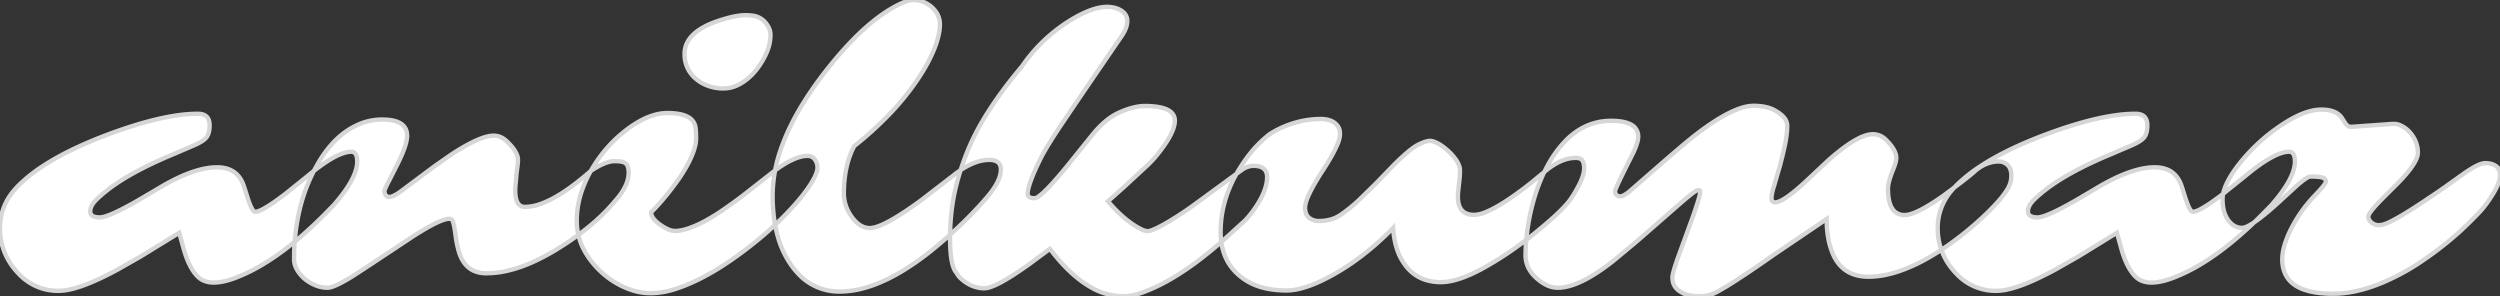 <svg width="539.962" height="63.984" viewBox="0 0 539.962 63.984" xmlns="http://www.w3.org/2000/svg"><rect x="0" y="0" width="539.962" height="63.984" fill="#333333" stroke="none"/><g id="svgGroup" stroke-linecap="round" fill-rule="evenodd" font-size="9pt" stroke="#d6d6d6" stroke-width="0.25mm" fill="#ffffff" style="stroke:#d6d6d6;stroke-width:0.25mm;fill:#ffffff"><path d="M 394.532 47.305 L 383.165 55 A 366.615 366.615 0 0 1 379.117 57.806 Q 372.173 62.544 369.873 63.502 A 3.951 3.951 0 0 1 369.259 63.711 A 9.706 9.706 0 0 1 366.973 63.984 Q 365.821 63.984 364.806 63.77 Q 363.79 63.555 363.009 63.047 Q 361.212 61.992 361.212 59.922 A 2.724 2.724 0 0 1 361.26 59.472 Q 361.442 58.434 362.306 55.938 L 365.665 46.719 A 117.589 117.589 0 0 0 366.196 45.174 Q 367.227 42.097 367.227 41.367 A 0.354 0.354 0 0 0 367.203 41.231 Q 367.139 41.078 366.91 41.058 A 0.842 0.842 0 0 0 366.837 41.055 Q 366.499 41.055 365.663 41.669 A 12.693 12.693 0 0 0 365.391 41.875 A 39.863 39.863 0 0 0 364.837 42.315 Q 363.972 43.012 362.87 43.969 A 99.584 99.584 0 0 0 362.852 43.984 L 353.556 52.109 L 348.673 56.172 A 49.202 49.202 0 0 1 345.096 58.787 Q 339.991 62.149 336.446 62.149 A 5.509 5.509 0 0 1 334.14 61.619 Q 333.051 61.121 331.954 60.156 A 7.523 7.523 0 0 1 330.372 58.32 A 6.189 6.189 0 0 1 329.493 55.078 A 36.195 36.195 0 0 1 329.662 51.668 A 47.567 47.567 0 0 1 330.059 48.594 A 45.535 45.535 0 0 1 331.681 41.816 A 35.906 35.906 0 0 1 334.298 35.684 A 25.388 25.388 0 0 1 336.419 32.392 A 21.284 21.284 0 0 1 337.852 30.703 A 15.139 15.139 0 0 1 341.869 27.573 A 12.952 12.952 0 0 1 347.989 26.094 Q 351.768 26.094 353.102 27.533 A 2.825 2.825 0 0 1 353.829 29.531 A 4.164 4.164 0 0 1 353.716 30.43 Q 353.506 31.367 352.906 32.685 A 27.19 27.19 0 0 1 352.227 34.063 Q 348.829 40.781 348.829 41.309 A 1.342 1.342 0 0 0 348.871 41.654 A 0.94 0.94 0 0 0 349.161 42.129 A 1.248 1.248 0 0 0 349.457 42.327 A 0.995 0.995 0 0 0 349.884 42.422 A 1.501 1.501 0 0 0 350.385 42.323 Q 351.089 42.07 352.133 41.175 A 14.67 14.67 0 0 0 352.227 41.094 Q 361.621 32.87 364.499 30.494 A 59.501 59.501 0 0 1 364.864 30.195 A 69.856 69.856 0 0 1 367.887 27.87 A 56.422 56.422 0 0 1 369.884 26.484 Q 375.431 22.852 378.712 22.852 A 13.9 13.9 0 0 1 380.445 22.953 Q 381.984 23.147 383.087 23.711 A 9.867 9.867 0 0 1 384.299 24.447 Q 385.62 25.397 385.925 26.484 A 2.447 2.447 0 0 1 386.016 27.149 A 16.535 16.535 0 0 1 385.916 28.921 Q 385.786 30.122 385.489 31.484 Q 384.962 33.906 384.337 36.172 L 383.165 40.156 Q 382.618 41.875 382.618 42.793 A 1.573 1.573 0 0 0 382.652 43.137 Q 382.761 43.621 383.217 43.697 A 1.108 1.108 0 0 0 383.399 43.711 Q 385.25 43.711 390.718 38.533 A 90.472 90.472 0 0 0 390.86 38.399 L 394.649 34.844 A 53.65 53.65 0 0 1 397.352 32.561 Q 401.452 29.342 403.988 29.02 A 4.324 4.324 0 0 1 404.532 28.984 A 3.825 3.825 0 0 1 407.061 29.937 A 5.165 5.165 0 0 1 407.384 30.234 A 12.965 12.965 0 0 1 408.341 31.294 Q 409.571 32.832 409.571 34.063 A 3.568 3.568 0 0 1 409.51 34.685 Q 409.396 35.323 409.07 36.174 A 14.705 14.705 0 0 1 408.946 36.484 A 29.052 29.052 0 0 0 408.433 37.817 Q 407.774 39.678 407.774 40.703 A 13.728 13.728 0 0 0 407.901 42.655 Q 408.234 44.961 409.445 45.864 A 3.127 3.127 0 0 0 411.368 46.445 A 4.864 4.864 0 0 0 412.792 46.189 Q 415.019 45.491 418.824 42.893 A 70.006 70.006 0 0 0 420.001 42.07 A 341.825 341.825 0 0 0 421.923 40.639 Q 425.745 37.771 426.602 36.914 A 9.587 9.587 0 0 1 428.589 35.608 A 7.038 7.038 0 0 1 431.681 34.883 A 2.704 2.704 0 0 1 433.614 35.645 A 2.397 2.397 0 0 1 434.239 36.669 Q 434.363 37.053 434.399 37.52 A 5.224 5.224 0 0 1 434.415 37.93 A 5.33 5.33 0 0 1 433.673 40.703 A 15.737 15.737 0 0 1 432.768 42.053 A 20.95 20.95 0 0 1 431.778 43.281 Q 430.894 44.301 429.687 45.504 A 65.662 65.662 0 0 1 428.927 46.25 A 60.758 60.758 0 0 1 427.105 47.935 A 80.226 80.226 0 0 1 425.04 49.707 Q 422.852 51.524 420.255 53.32 A 50.276 50.276 0 0 1 414.884 56.563 A 35.3 35.3 0 0 1 410.548 58.451 Q 408.22 59.273 406.086 59.581 A 17.428 17.428 0 0 1 403.595 59.766 Q 397.813 59.766 395.743 54.531 A 15.685 15.685 0 0 1 394.874 51.445 Q 394.532 49.546 394.532 47.305 Z M 226.759 53.75 L 222.227 57.109 Q 216.357 61.298 213.683 62.084 A 3.869 3.869 0 0 1 212.618 62.266 Q 209.923 62.266 207.618 60.234 A 4.581 4.581 0 0 1 207.073 59.668 A 3.424 3.424 0 0 1 206.641 58.984 Q 205.366 57.709 205.216 52.797 A 45.059 45.059 0 0 1 205.196 51.426 A 48.473 48.473 0 0 1 205.842 43.38 A 41.835 41.835 0 0 1 206.563 39.961 A 55.498 55.498 0 0 1 209.076 32.373 A 48.971 48.971 0 0 1 210.118 30.039 A 56.296 56.296 0 0 1 213.536 23.967 Q 216.491 19.36 220.782 14.258 A 34.644 34.644 0 0 1 230.743 4.649 A 31.107 31.107 0 0 1 233.426 3.119 Q 236.688 1.484 239.102 1.484 A 6.832 6.832 0 0 1 240.551 1.63 A 4.959 4.959 0 0 1 242.208 2.305 A 3.054 3.054 0 0 1 242.95 2.962 A 2.445 2.445 0 0 1 243.477 4.531 Q 243.477 5.641 242.796 6.921 A 9.189 9.189 0 0 1 242.384 7.617 A 6536.185 6536.185 0 0 0 237.946 14.099 Q 229.159 26.953 227.54 29.492 Q 225.548 32.617 224.727 34.297 A 166.773 166.773 0 0 0 224.344 35.087 Q 223.976 35.85 223.723 36.4 A 37.478 37.478 0 0 0 223.516 36.856 A 33.011 33.011 0 0 0 222.774 38.672 A 25.133 25.133 0 0 0 222.418 39.683 Q 221.959 41.086 221.954 41.82 A 2.366 2.366 0 0 0 221.954 41.836 A 0.82 0.82 0 0 0 222.41 42.618 Q 222.752 42.799 223.35 42.812 A 4.313 4.313 0 0 0 223.438 42.813 A 1.491 1.491 0 0 0 224.158 42.532 Q 225.957 41.404 230.587 35.742 L 235.821 29.258 A 22.485 22.485 0 0 1 237.973 26.895 Q 239.206 25.732 240.476 24.96 A 11.5 11.5 0 0 1 241.817 24.258 Q 244.923 22.891 247.227 22.891 A 20.189 20.189 0 0 1 249.403 22.997 Q 253.751 23.472 253.751 26.055 Q 253.751 28.901 249.431 34.044 A 50.179 50.179 0 0 1 249.415 34.063 A 13.721 13.721 0 0 1 249.151 34.36 Q 248.849 34.693 248.422 35.129 A 53.884 53.884 0 0 1 248.009 35.547 L 242.774 40.391 L 239.298 43.477 Q 242.014 46.655 244.666 48.444 A 16.053 16.053 0 0 0 246.524 49.531 A 5.496 5.496 0 0 0 247.012 49.737 Q 247.517 49.92 247.904 49.922 A 1.639 1.639 0 0 0 247.911 49.922 A 1.524 1.524 0 0 0 248.227 49.882 Q 248.825 49.753 249.962 49.199 A 29.761 29.761 0 0 0 251.332 48.485 Q 252.258 47.972 253.302 47.324 A 78.87 78.87 0 0 0 255.211 46.099 A 98.013 98.013 0 0 0 257.227 44.727 L 267.931 36.914 Q 269.196 35.93 270.461 35.831 A 3.626 3.626 0 0 1 270.743 35.82 A 5.177 5.177 0 0 1 271.831 35.924 Q 273.418 36.267 273.638 37.741 A 3.409 3.409 0 0 1 273.673 38.242 Q 273.673 41.406 270.587 45.625 A 24.344 24.344 0 0 1 269.781 46.644 Q 269.273 47.251 268.79 47.734 L 266.29 50 Q 259.338 56.459 253.247 60.059 A 39.077 39.077 0 0 1 247.306 62.969 A 16.122 16.122 0 0 1 245.124 63.663 Q 243.94 63.944 242.849 63.979 A 9.606 9.606 0 0 1 242.54 63.984 A 14.06 14.06 0 0 1 235.454 61.955 Q 231.07 59.427 226.759 53.75 Z M 72.071 44.297 L 69.845 46.563 Q 62.858 53.549 56.431 57.313 A 36.865 36.865 0 0 1 50.782 60.039 A 19.728 19.728 0 0 1 49.121 60.581 Q 44.856 61.754 42.813 59.844 A 8.548 8.548 0 0 1 41.441 58.09 Q 40.392 56.355 39.661 53.714 A 27.539 27.539 0 0 1 39.649 53.672 L 38.712 50.274 L 30.391 55.391 L 25.587 58.125 A 73.408 73.408 0 0 1 21.588 60.162 Q 17.748 61.96 15.026 62.538 A 11.316 11.316 0 0 1 12.696 62.813 A 11.527 11.527 0 0 1 4.101 59.194 A 14.548 14.548 0 0 1 3.516 58.555 A 13.757 13.757 0 0 1 0.001 49.219 A 12.314 12.314 0 0 1 2.976 41.192 A 16.87 16.87 0 0 1 4.181 39.883 A 33.068 33.068 0 0 1 9.106 35.97 Q 14.414 32.46 22.514 29.345 A 111.471 111.471 0 0 1 23.048 29.141 Q 35.235 24.57 42.735 24.57 A 3.73 3.73 0 0 1 43.725 24.69 Q 44.857 25.002 45.162 26.128 A 3.608 3.608 0 0 1 45.274 27.07 Q 45.274 28.789 44.61 29.649 A 3.107 3.107 0 0 1 44.109 30.149 Q 43.541 30.61 42.577 31.083 A 16.554 16.554 0 0 1 41.876 31.406 L 36.954 33.516 A 87.861 87.861 0 0 0 30.726 36.388 Q 24.937 39.359 21.51 42.472 A 24.183 24.183 0 0 0 20.938 43.008 A 6.676 6.676 0 0 0 20.24 43.771 Q 19.913 44.194 19.729 44.609 A 2.593 2.593 0 0 0 19.493 45.664 A 1.073 1.073 0 0 0 20.112 46.689 Q 20.574 46.927 21.379 46.951 A 6.207 6.207 0 0 0 21.563 46.953 Q 23.2 46.953 28.337 44.112 A 112.863 112.863 0 0 0 31.016 42.578 L 34.259 40.664 A 47.526 47.526 0 0 1 38.305 38.474 Q 42.541 36.459 45.835 36.178 A 12.268 12.268 0 0 1 46.876 36.133 Q 50.928 36.133 52.409 39.503 A 7.692 7.692 0 0 1 52.579 39.922 A 53.812 53.812 0 0 1 53.243 41.973 A 32.533 32.533 0 0 0 53.556 42.954 A 23.808 23.808 0 0 0 53.868 43.828 Q 54.402 45.281 54.856 45.631 A 0.464 0.464 0 0 0 55.138 45.742 A 1.634 1.634 0 0 0 55.495 45.697 Q 55.862 45.614 56.363 45.377 A 8.961 8.961 0 0 0 56.759 45.176 A 19.761 19.761 0 0 0 57.723 44.62 Q 58.369 44.225 59.083 43.731 A 60.349 60.349 0 0 0 60.875 42.439 A 71.281 71.281 0 0 0 61.72 41.797 L 66.446 38.008 Q 72.289 33.145 75.434 32.8 A 4.264 4.264 0 0 1 75.899 32.774 Q 77.149 32.774 77.149 34.883 Q 77.149 38.516 72.071 44.297 Z M 490.587 44.297 L 488.36 46.563 Q 481.374 53.549 474.946 57.313 A 36.865 36.865 0 0 1 469.298 60.039 A 19.728 19.728 0 0 1 467.636 60.581 Q 463.371 61.754 461.329 59.844 A 8.548 8.548 0 0 1 459.957 58.09 Q 458.908 56.355 458.176 53.714 A 27.539 27.539 0 0 1 458.165 53.672 L 457.227 50.274 L 448.907 55.391 L 444.102 58.125 A 73.408 73.408 0 0 1 440.103 60.162 Q 436.264 61.96 433.542 62.538 A 11.316 11.316 0 0 1 431.212 62.813 A 11.527 11.527 0 0 1 422.617 59.194 A 14.548 14.548 0 0 1 422.032 58.555 A 13.757 13.757 0 0 1 418.516 49.219 A 12.314 12.314 0 0 1 421.492 41.192 A 16.87 16.87 0 0 1 422.696 39.883 A 33.068 33.068 0 0 1 427.622 35.97 Q 432.93 32.46 441.029 29.345 A 111.471 111.471 0 0 1 441.563 29.141 Q 453.751 24.57 461.251 24.57 A 3.73 3.73 0 0 1 462.24 24.69 Q 463.372 25.002 463.677 26.128 A 3.608 3.608 0 0 1 463.79 27.07 Q 463.79 28.789 463.126 29.649 A 3.107 3.107 0 0 1 462.624 30.149 Q 462.057 30.61 461.093 31.083 A 16.554 16.554 0 0 1 460.391 31.406 L 455.47 33.516 A 87.861 87.861 0 0 0 449.241 36.388 Q 443.452 39.359 440.025 42.472 A 24.183 24.183 0 0 0 439.454 43.008 A 6.676 6.676 0 0 0 438.755 43.771 Q 438.429 44.194 438.245 44.609 A 2.593 2.593 0 0 0 438.009 45.664 A 1.073 1.073 0 0 0 438.628 46.689 Q 439.089 46.927 439.894 46.951 A 6.207 6.207 0 0 0 440.079 46.953 Q 441.716 46.953 446.853 44.112 A 112.863 112.863 0 0 0 449.532 42.578 L 452.774 40.664 A 47.526 47.526 0 0 1 456.82 38.474 Q 461.057 36.459 464.351 36.178 A 12.268 12.268 0 0 1 465.391 36.133 Q 469.444 36.133 470.925 39.503 A 7.692 7.692 0 0 1 471.095 39.922 A 53.812 53.812 0 0 1 471.759 41.973 A 32.533 32.533 0 0 0 472.071 42.954 A 23.808 23.808 0 0 0 472.384 43.828 Q 472.917 45.281 473.372 45.631 A 0.464 0.464 0 0 0 473.653 45.742 A 1.634 1.634 0 0 0 474.01 45.697 Q 474.378 45.614 474.879 45.377 A 8.961 8.961 0 0 0 475.274 45.176 A 19.761 19.761 0 0 0 476.238 44.62 Q 476.884 44.225 477.598 43.731 A 60.349 60.349 0 0 0 479.39 42.439 A 71.281 71.281 0 0 0 480.235 41.797 L 484.962 38.008 Q 490.804 33.145 493.95 32.8 A 4.264 4.264 0 0 1 494.415 32.774 Q 495.665 32.774 495.665 34.883 Q 495.665 38.516 490.587 44.297 Z M 330.391 39.727 L 333.829 36.914 A 15.946 15.946 0 0 1 335.922 35.431 Q 337.128 34.725 338.292 34.394 A 7.366 7.366 0 0 1 340.313 34.102 A 3.273 3.273 0 0 1 340.824 34.138 Q 341.49 34.244 341.764 34.654 A 0.99 0.99 0 0 1 341.798 34.707 Q 342.114 35.251 342.146 36.047 A 4.552 4.552 0 0 1 342.149 36.231 A 5.639 5.639 0 0 1 342.006 37.469 A 6.975 6.975 0 0 1 341.817 38.145 A 12.081 12.081 0 0 1 341.363 39.296 A 15.532 15.532 0 0 1 340.899 40.234 A 29.06 29.06 0 0 1 340.022 41.797 Q 339.194 43.165 338.399 44.063 A 31.661 31.661 0 0 1 337.086 45.454 A 41.43 41.43 0 0 1 335.567 46.895 Q 334.174 48.153 332.334 49.672 A 142.206 142.206 0 0 1 331.72 50.176 A 79.944 79.944 0 0 1 328.753 52.477 A 98.038 98.038 0 0 1 326.798 53.887 A 68.84 68.84 0 0 1 321.368 57.344 A 40.627 40.627 0 0 1 318.069 59.081 Q 314.076 60.938 311.212 60.938 A 10.858 10.858 0 0 1 307.929 60.465 A 8.569 8.569 0 0 1 303.751 57.578 A 11.859 11.859 0 0 1 301.681 53.663 Q 301.165 52.046 300.971 50.123 A 22.29 22.29 0 0 1 300.899 49.219 A 60.706 60.706 0 0 1 292.73 56.298 A 49.252 49.252 0 0 1 286.016 60.352 A 31.486 31.486 0 0 1 283.158 61.608 Q 280.174 62.734 277.891 62.734 A 23.419 23.419 0 0 1 275.143 62.581 Q 273.686 62.409 272.427 62.042 A 13.908 13.908 0 0 1 272.071 61.934 A 12.756 12.756 0 0 1 268.421 60.104 A 11.954 11.954 0 0 1 267.696 59.531 Q 263.634 56.133 263.634 50.078 Q 263.634 41.406 269.845 33.359 A 24.843 24.843 0 0 1 274.22 28.984 A 20.999 20.999 0 0 1 282.2 25.942 A 20.243 20.243 0 0 1 285.313 25.703 A 6.496 6.496 0 0 1 286.68 25.837 Q 287.491 26.012 288.091 26.415 A 3.311 3.311 0 0 1 288.985 27.305 Q 289.415 27.93 289.415 28.926 Q 289.415 29.7 289.073 30.663 A 9.107 9.107 0 0 1 288.848 31.231 A 24.904 24.904 0 0 1 288.064 32.869 A 30.846 30.846 0 0 1 287.462 33.965 A 58.352 58.352 0 0 1 286.192 36.065 A 67.858 67.858 0 0 1 285.645 36.914 A 57.389 57.389 0 0 0 284.25 39.155 A 50.035 50.035 0 0 0 283.829 39.883 A 33.476 33.476 0 0 0 283.068 41.294 Q 281.965 43.473 281.883 44.641 A 2.593 2.593 0 0 0 281.876 44.824 Q 281.876 45.845 282.272 46.497 A 2.08 2.08 0 0 0 282.735 47.031 A 3.092 3.092 0 0 0 284.371 47.708 A 4.072 4.072 0 0 0 284.845 47.734 A 9.508 9.508 0 0 0 287.171 47.462 A 7.344 7.344 0 0 0 289.571 46.387 A 34.549 34.549 0 0 0 292.479 44.135 A 39.675 39.675 0 0 0 293.438 43.281 L 297.11 39.688 L 300.665 36.016 A 62.713 62.713 0 0 1 302.394 34.313 Q 304.932 31.917 306.427 31.191 Q 308.254 30.305 309.159 30.441 A 1.327 1.327 0 0 1 309.298 30.469 A 5.647 5.647 0 0 1 310.321 30.85 A 7.49 7.49 0 0 1 311.134 31.309 A 11.783 11.783 0 0 1 312.404 32.261 A 13.903 13.903 0 0 1 312.97 32.774 A 13.33 13.33 0 0 1 313.983 33.855 Q 314.969 35.043 315.24 36.082 A 3.27 3.27 0 0 1 315.313 36.445 A 6.594 6.594 0 0 1 315.328 36.743 Q 315.357 37.735 315.155 39.445 A 42.13 42.13 0 0 1 315.138 39.59 A 74.574 74.574 0 0 0 315.032 40.498 Q 314.91 41.623 314.888 42.227 A 6.611 6.611 0 0 0 314.884 42.461 A 6.517 6.517 0 0 0 315.038 43.95 Q 315.514 45.971 317.455 46.329 A 4.988 4.988 0 0 0 318.36 46.406 A 6.238 6.238 0 0 0 320.342 46.015 Q 323.909 44.789 330.391 39.727 Z M 126.563 37.813 L 127.618 36.914 A 20.916 20.916 0 0 1 129.215 35.942 Q 130.836 35.06 132.072 34.862 A 4.318 4.318 0 0 1 132.755 34.805 A 10.343 10.343 0 0 1 133.549 34.833 Q 134.843 34.933 135.255 35.391 A 1.748 1.748 0 0 1 135.586 35.956 Q 135.77 36.447 135.781 37.169 A 6.109 6.109 0 0 1 135.782 37.266 A 6.667 6.667 0 0 1 135.221 39.862 Q 134.804 40.852 134.078 41.88 A 16.422 16.422 0 0 1 132.852 43.399 Q 128.477 48.711 120.86 53.477 A 47.633 47.633 0 0 1 115.522 56.402 Q 112.596 57.754 109.9 58.408 A 20.583 20.583 0 0 1 105.04 59.024 A 6.517 6.517 0 0 1 102.402 58.519 Q 99.784 57.372 98.912 53.615 A 12.893 12.893 0 0 1 98.907 53.594 A 23.271 23.271 0 0 1 98.516 51.716 A 19.733 19.733 0 0 1 98.399 50.899 Q 98.032 47.963 97.631 47.475 A 0.378 0.378 0 0 0 97.579 47.422 A 0.662 0.662 0 0 0 97.337 47.301 Q 96.89 47.174 96.01 47.44 A 7.176 7.176 0 0 0 95.88 47.481 A 12.142 12.142 0 0 0 94.867 47.863 Q 93.962 48.248 92.872 48.848 Q 91.249 49.741 89.303 50.992 A 86.896 86.896 0 0 0 89.024 51.172 A 5489.112 5489.112 0 0 1 85.169 53.731 Q 77.537 58.792 76.173 59.649 Q 72.149 62.149 70.743 62.149 A 6.844 6.844 0 0 1 67.989 61.563 A 9.15 9.15 0 0 1 66.154 60.508 A 8.217 8.217 0 0 1 65.626 60.078 A 8.879 8.879 0 0 1 64.536 58.857 Q 63.516 57.455 63.516 56.016 A 45.9 45.9 0 0 1 64.766 45.084 A 36.642 36.642 0 0 1 68.673 35.313 A 24.537 24.537 0 0 1 71.597 31.204 Q 73.832 28.695 76.544 27.307 A 15.238 15.238 0 0 1 77.11 27.031 A 12.54 12.54 0 0 1 82.579 25.82 Q 87.931 25.82 87.931 29.336 Q 87.931 31.484 85.391 36.367 L 84.22 38.672 A 67.97 67.97 0 0 0 83.935 39.219 Q 83.007 41.028 83.007 41.346 A 0.169 0.169 0 0 0 83.009 41.367 Q 83.118 41.916 83.357 42.208 A 0.869 0.869 0 0 0 84.063 42.539 Q 84.934 42.539 86.61 41.293 A 17.366 17.366 0 0 0 86.72 41.211 L 93.907 35.859 L 97.501 33.359 Q 103.712 29.297 106.641 29.297 A 3.802 3.802 0 0 1 108.916 30.06 A 5.27 5.27 0 0 1 109.493 30.547 Q 111.876 32.813 111.876 34.492 A 7.725 7.725 0 0 1 111.862 34.935 Q 111.839 35.332 111.778 35.82 A 285.828 285.828 0 0 1 111.676 36.631 A 352.795 352.795 0 0 1 111.563 37.5 L 111.407 39.336 A 15.059 15.059 0 0 0 111.298 40.671 A 13.073 13.073 0 0 0 111.29 41.133 A 9.122 9.122 0 0 0 111.363 42.341 Q 111.678 44.688 113.36 44.688 A 10.318 10.318 0 0 0 116.738 44.049 Q 120.914 42.593 126.563 37.813 Z M 198.907 43.281 L 205.86 37.93 A 21.474 21.474 0 0 1 208.326 36.211 Q 209.661 35.424 210.919 35.005 A 8.71 8.71 0 0 1 213.673 34.531 Q 215.898 34.531 216.143 36.172 A 2.918 2.918 0 0 1 216.173 36.602 A 5.447 5.447 0 0 1 215.813 38.463 Q 215.125 40.349 213.126 42.656 Q 208.087 48.516 201.251 54.063 A 59.475 59.475 0 0 1 195.177 58.368 Q 188.059 62.723 182.044 62.956 A 17.476 17.476 0 0 1 181.368 62.969 A 11.961 11.961 0 0 1 172.232 58.93 A 16.604 16.604 0 0 1 171.056 57.5 A 20.097 20.097 0 0 1 167.954 50.94 Q 167.179 48.156 166.961 44.853 A 40.513 40.513 0 0 1 166.876 42.188 A 31.138 31.138 0 0 1 168.907 31.498 Q 170.53 27.05 173.45 22.323 A 79.292 79.292 0 0 1 179.181 14.297 A 78.565 78.565 0 0 1 183.976 8.828 Q 189.154 3.484 193.907 1.094 A 17.785 17.785 0 0 1 194.919 0.615 Q 195.927 0.18 196.655 0.053 A 3.228 3.228 0 0 1 197.208 0 A 6.238 6.238 0 0 1 198.507 0.131 A 5.264 5.264 0 0 1 199.317 0.371 A 6.61 6.61 0 0 1 201.095 1.406 A 5.768 5.768 0 0 1 202.298 2.759 A 4.64 4.64 0 0 1 203.009 5.274 A 10.29 10.29 0 0 1 202.818 7.172 Q 202.641 8.11 202.301 9.158 A 23.029 23.029 0 0 1 201.759 10.645 A 29.745 29.745 0 0 1 200.282 13.749 Q 199.47 15.24 198.428 16.814 A 49.857 49.857 0 0 1 198.126 17.266 A 56.687 56.687 0 0 1 191.769 25.017 A 76.719 76.719 0 0 1 184.493 31.563 Q 182.266 35.82 182.266 41.797 A 8.352 8.352 0 0 0 183.582 46.274 A 10.453 10.453 0 0 0 183.985 46.875 Q 185.089 48.371 186.332 48.928 A 3.682 3.682 0 0 0 187.852 49.258 A 5.225 5.225 0 0 0 189.465 48.94 Q 192.048 48.074 196.718 44.842 A 101.45 101.45 0 0 0 198.907 43.281 Z M 505.86 25.547 L 506.407 26.406 A 3.953 3.953 0 0 0 506.7 26.81 Q 507.179 27.383 507.657 27.383 Q 508.282 27.383 509.61 27.266 L 515.157 26.875 Q 516.446 26.758 517.188 26.758 A 2.556 2.556 0 0 1 517.827 26.845 Q 518.119 26.92 518.438 27.062 A 5.751 5.751 0 0 1 518.888 27.285 Q 519.845 27.813 520.587 28.672 A 7.177 7.177 0 0 1 521.804 30.689 A 6.242 6.242 0 0 1 522.227 32.969 A 3.575 3.575 0 0 1 521.893 34.353 Q 520.889 36.69 516.876 40.586 L 514.298 43.164 Q 511.67 45.865 511.532 46.674 A 0.5 0.5 0 0 0 511.524 46.758 A 1.503 1.503 0 0 0 511.886 47.732 A 2.316 2.316 0 0 0 512.227 48.066 A 2.64 2.64 0 0 0 512.936 48.482 A 2.252 2.252 0 0 0 513.751 48.633 Q 514.427 48.633 515.249 48.328 A 7.14 7.14 0 0 0 515.606 48.184 Q 516.302 47.882 517.218 47.386 A 40.125 40.125 0 0 0 518.165 46.856 A 70.838 70.838 0 0 0 519.58 46.015 Q 520.302 45.576 521.101 45.071 A 126.195 126.195 0 0 0 521.641 44.727 A 522.524 522.524 0 0 0 523.955 43.199 Q 526.603 41.439 528.031 40.43 A 44.643 44.643 0 0 0 528.79 39.883 L 532.032 37.578 A 31.856 31.856 0 0 1 533.393 36.665 Q 535.66 35.234 536.759 35.234 A 5.359 5.359 0 0 1 537.742 35.32 Q 538.312 35.426 538.77 35.665 A 3.058 3.058 0 0 1 539.063 35.84 A 1.901 1.901 0 0 1 539.812 36.864 Q 539.922 37.202 539.951 37.618 A 4.455 4.455 0 0 1 539.962 37.93 A 4.016 4.016 0 0 1 539.82 38.929 Q 539.57 39.896 538.876 41.16 A 19.385 19.385 0 0 1 538.438 41.914 A 26.779 26.779 0 0 1 536.54 44.649 A 21.847 21.847 0 0 1 535.138 46.25 A 97.619 97.619 0 0 1 532.74 48.645 A 82.954 82.954 0 0 1 531.681 49.649 A 55.813 55.813 0 0 1 529.973 51.169 Q 528.93 52.062 527.716 53.027 Q 525.431 54.844 522.657 56.699 Q 519.884 58.555 516.798 60.039 A 39.124 39.124 0 0 1 511.508 62.176 Q 508.639 63.083 505.988 63.338 A 21.312 21.312 0 0 1 503.946 63.438 Q 495.391 63.438 493.516 59.024 Q 492.931 57.695 492.931 56.055 A 9.916 9.916 0 0 1 493.117 54.184 A 13.375 13.375 0 0 1 493.556 52.52 A 22.836 22.836 0 0 1 494.948 49.219 A 25.402 25.402 0 0 1 495.196 48.75 A 30.313 30.313 0 0 1 499.403 42.822 A 28.101 28.101 0 0 1 500.001 42.188 Q 502.345 39.727 502.345 39.258 Q 502.345 38.516 501.505 38.32 A 5.632 5.632 0 0 0 500.969 38.226 Q 500.203 38.125 499.024 38.125 Q 498.33 38.125 496.076 40.104 A 39.981 39.981 0 0 0 496.016 40.156 L 492.188 43.672 A 84.226 84.226 0 0 1 490.051 45.557 Q 485.799 49.171 484.26 49.218 A 1.314 1.314 0 0 1 484.22 49.219 A 3.261 3.261 0 0 1 482.936 48.95 A 3.857 3.857 0 0 1 482.755 48.867 A 3.426 3.426 0 0 1 482.014 48.372 Q 481.7 48.101 481.407 47.734 Q 480.219 46.24 480.063 43.802 A 11.875 11.875 0 0 1 480.04 43.047 Q 480.04 40.317 482.86 36.425 A 32.758 32.758 0 0 1 483.829 35.156 A 39.142 39.142 0 0 1 492.384 27.266 A 30.44 30.44 0 0 1 495.211 25.528 Q 498.673 23.672 501.368 23.672 Q 504.688 23.672 505.86 25.547 Z M 160.313 42.344 L 167.462 36.758 Q 170.835 34.313 173.204 33.805 A 5.601 5.601 0 0 1 174.376 33.672 A 2.329 2.329 0 0 1 175.071 33.77 A 1.796 1.796 0 0 1 175.997 34.434 A 2.87 2.87 0 0 1 176.561 36.085 A 3.56 3.56 0 0 1 176.563 36.211 A 2.863 2.863 0 0 1 176.474 36.881 Q 176.262 37.754 175.548 39.004 Q 174.532 40.781 172.755 42.93 A 52.392 52.392 0 0 1 170.826 45.127 A 68.756 68.756 0 0 1 168.595 47.422 A 74.12 74.12 0 0 1 164.126 51.464 A 82.286 82.286 0 0 1 163.438 52.031 A 86.2 86.2 0 0 1 157.677 56.348 Q 154.688 58.399 151.72 59.941 Q 148.751 61.484 145.938 62.402 Q 143.126 63.32 140.411 63.32 Q 137.696 63.32 134.786 62.012 A 18.046 18.046 0 0 1 129.61 58.516 A 18.558 18.558 0 0 1 126.54 54.7 A 13.55 13.55 0 0 1 124.571 47.656 A 20.182 20.182 0 0 1 125.918 40.535 A 26.996 26.996 0 0 1 127.852 36.484 Q 130.86 31.367 135.509 27.891 A 22.854 22.854 0 0 1 138.349 26.057 Q 139.947 25.197 141.459 24.787 A 10.23 10.23 0 0 1 144.141 24.414 A 15.32 15.32 0 0 1 146.167 24.536 Q 148.401 24.836 149.417 25.871 A 2.923 2.923 0 0 1 150.235 27.617 A 15.268 15.268 0 0 1 150.315 28.532 Q 150.352 29.158 150.352 29.883 A 6.679 6.679 0 0 1 150.239 31.071 Q 150.136 31.635 149.942 32.256 A 13.001 13.001 0 0 1 149.747 32.832 Q 149.141 34.492 148.184 36.152 Q 147.227 37.813 146.075 39.395 A 72.993 72.993 0 0 1 144.947 40.903 A 57.312 57.312 0 0 1 143.868 42.266 A 70.708 70.708 0 0 1 142.904 43.411 Q 141.868 44.612 141.097 45.374 A 14.65 14.65 0 0 1 140.626 45.82 Q 140.626 47.005 142.212 48.252 A 9.796 9.796 0 0 0 142.618 48.555 A 11.09 11.09 0 0 0 143.621 49.193 Q 144.686 49.787 145.533 49.87 A 2.762 2.762 0 0 0 145.802 49.883 Q 146.815 49.883 148.109 49.508 A 14.53 14.53 0 0 0 148.888 49.258 A 22.033 22.033 0 0 0 151.155 48.309 A 27.242 27.242 0 0 0 152.559 47.578 A 44.644 44.644 0 0 0 155.323 45.901 A 51.992 51.992 0 0 0 156.427 45.156 Q 158.399 43.789 160.313 42.344 Z M 159.102 18.496 A 10.633 10.633 0 0 0 161.563 16.934 Q 162.696 15.977 163.595 14.766 Q 164.493 13.555 165.118 12.344 A 15.208 15.208 0 0 0 165.548 11.442 A 12.235 12.235 0 0 0 166.075 10 A 7.879 7.879 0 0 0 166.313 8.882 A 10.048 10.048 0 0 0 166.407 7.481 A 3.273 3.273 0 0 0 166.383 7.084 Q 166.299 6.393 165.92 5.717 A 5.531 5.531 0 0 0 165.235 4.766 A 3.916 3.916 0 0 0 164.653 4.229 A 4.733 4.733 0 0 0 163.731 3.691 A 3.045 3.045 0 0 0 163.498 3.599 Q 162.593 3.281 160.977 3.281 Q 159.141 3.281 156.29 4.141 A 29.958 29.958 0 0 0 155.46 4.396 Q 147.852 6.856 147.852 11.641 A 8.402 8.402 0 0 0 147.867 12.146 A 6.733 6.733 0 0 0 150.313 17.031 A 7.78 7.78 0 0 0 150.981 17.547 A 8.623 8.623 0 0 0 152.97 18.555 Q 154.493 19.102 156.134 19.102 Q 157.774 19.102 159.102 18.496 Z" vector-effect="non-scaling-stroke"/></g></svg>